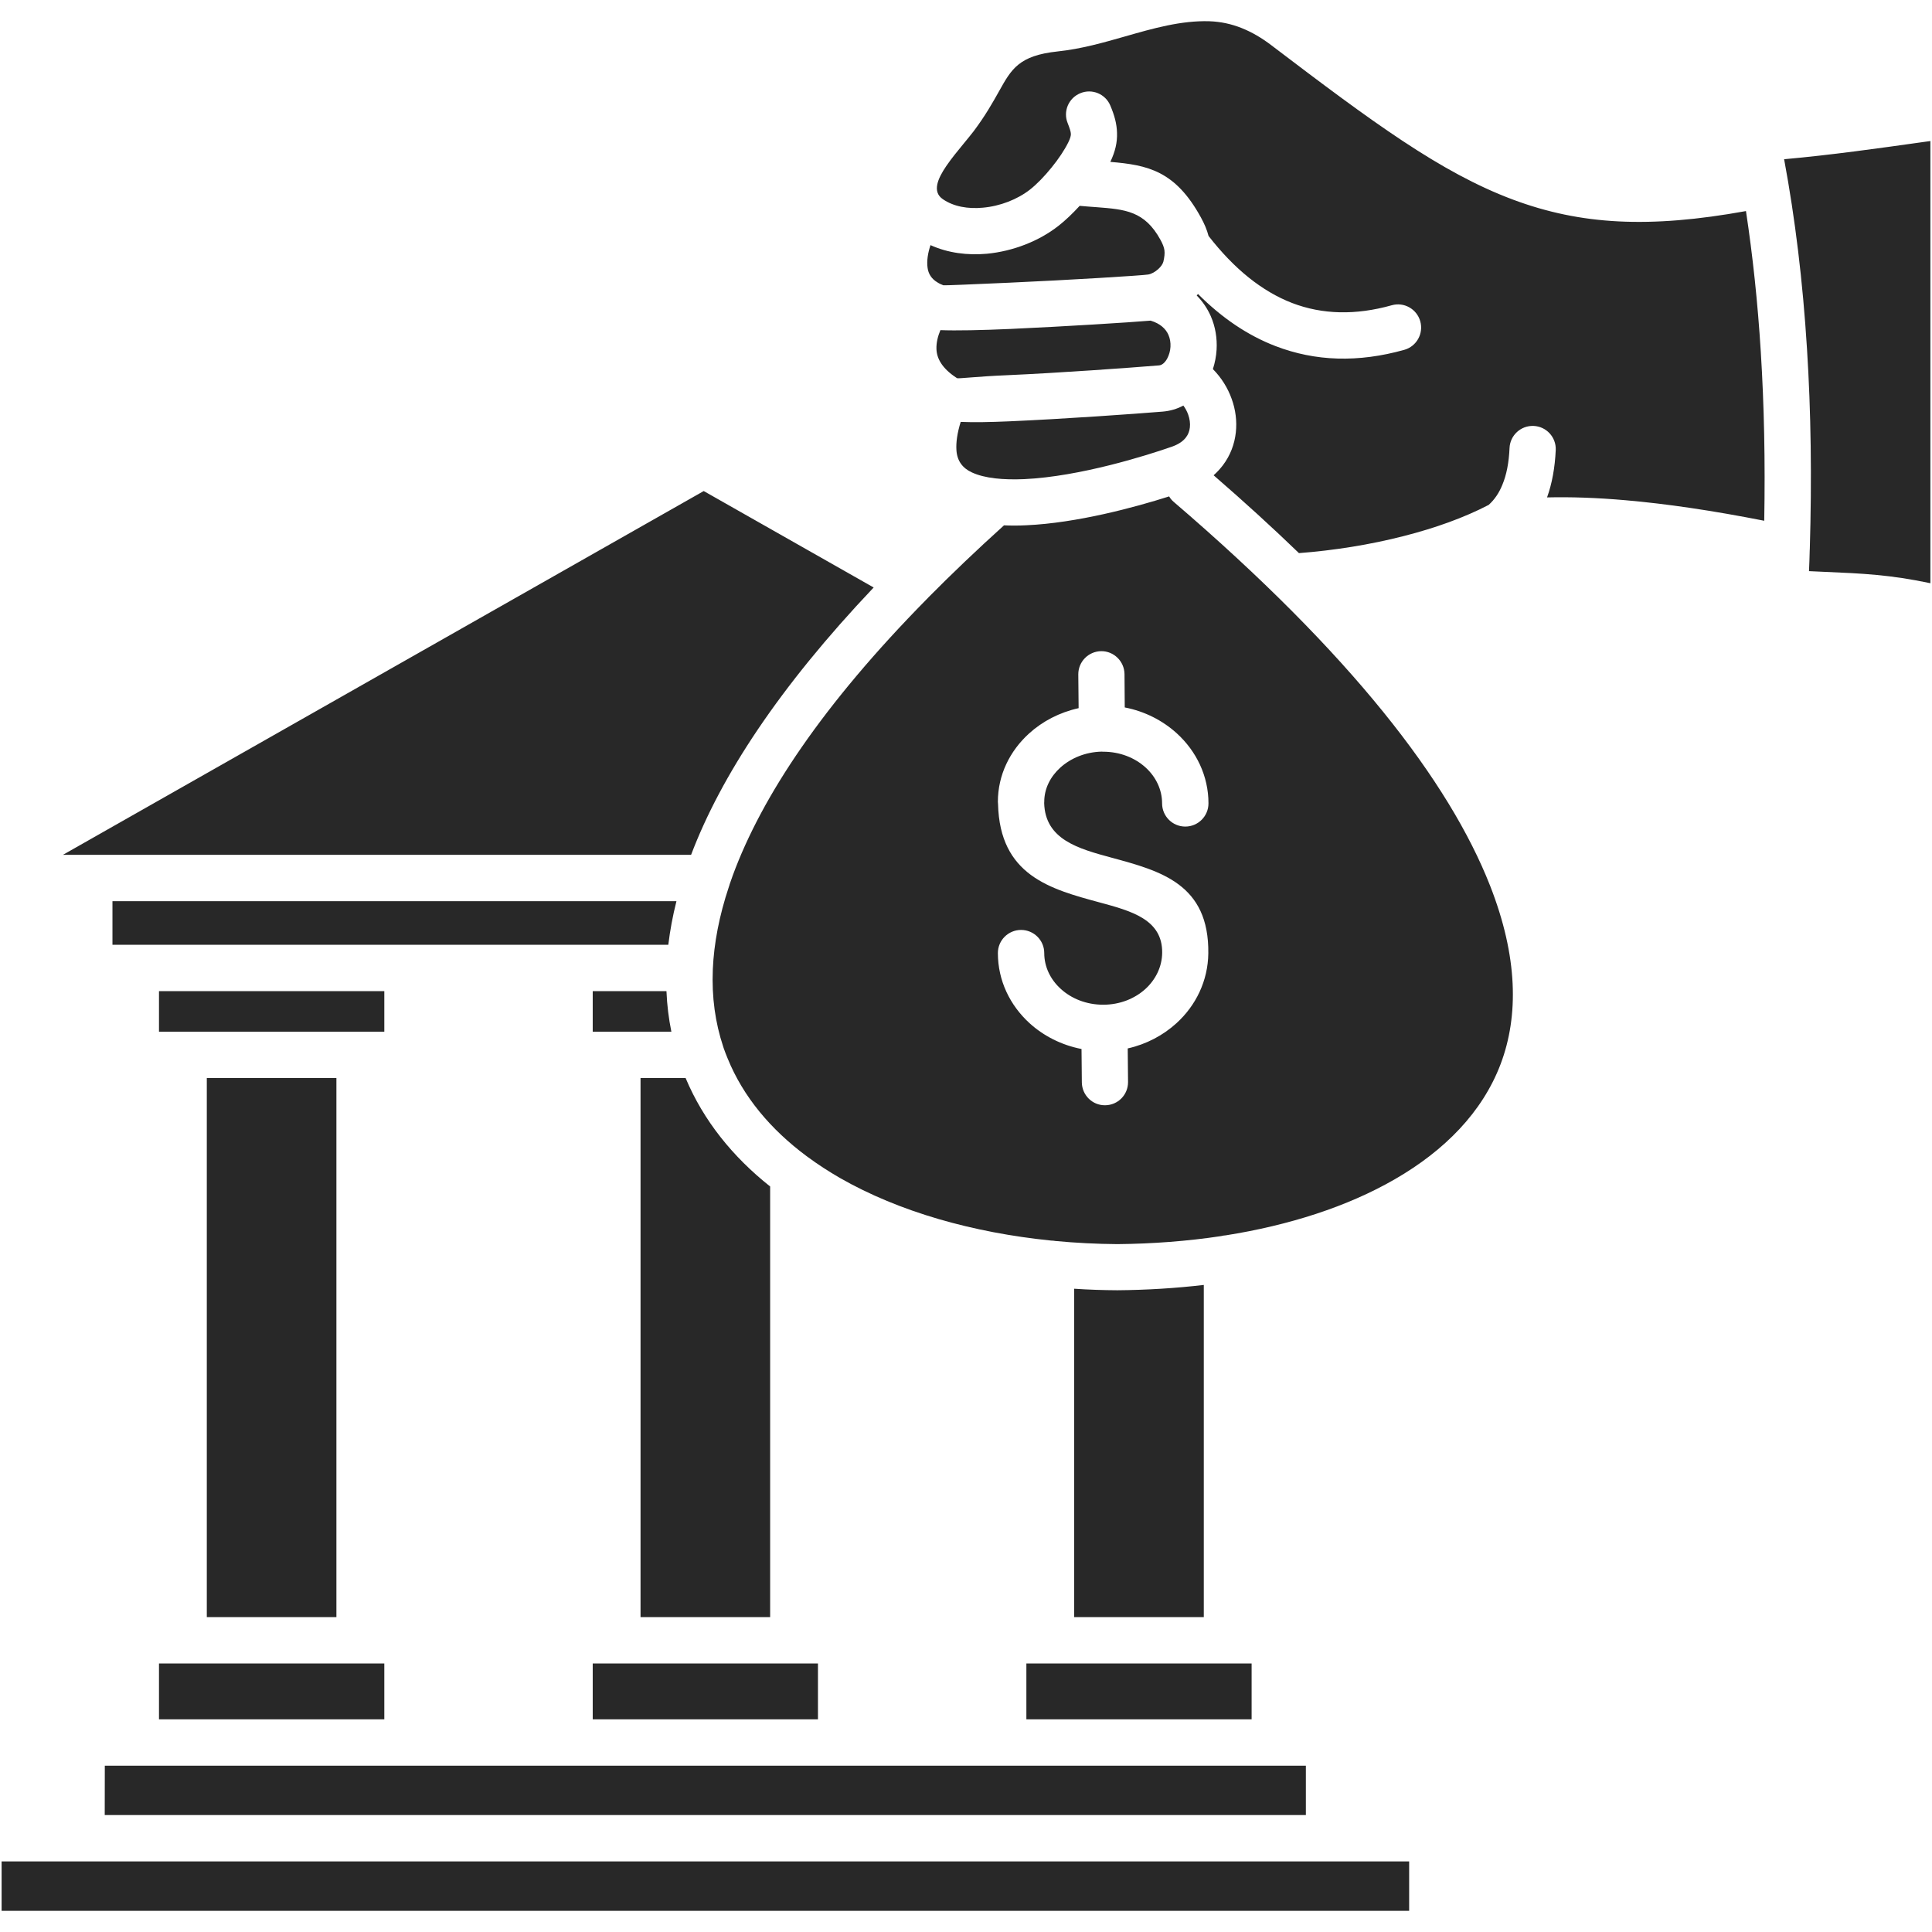 <svg width="24" height="24" viewBox="0 0 24 24" fill="none" xmlns="http://www.w3.org/2000/svg">
<path fill-rule="evenodd" clip-rule="evenodd" d="M4.774 21.358V20.664H1.975V21.358H4.774ZM1.975 12.312V12.816H4.774V12.312H1.975ZM4.179 13.392H2.569V20.088H4.179V13.392ZM17.504 23.123H16.51H16.509H1.014H1.013H0.02V23.737H17.505V23.123H17.504ZM1.301 22.547H16.222V21.934H1.302L1.301 22.547ZM10.161 21.358V20.664H7.363V21.358H10.161ZM15.548 21.358V20.664H12.75V21.358H15.548ZM8.585 10.619C8.954 9.645 9.677 8.538 10.853 7.298L8.742 6.1L0.782 10.619H8.585H8.585ZM8.302 11.736C8.323 11.561 8.356 11.381 8.403 11.195H1.397V11.736H8.303H8.302ZM8.34 12.816C8.307 12.654 8.286 12.486 8.279 12.312H7.363V12.816H8.34ZM9.567 14.739C9.102 14.37 8.739 13.921 8.517 13.392H7.957V20.088H9.567V14.739ZM14.954 15.962C14.602 16.003 14.243 16.025 13.881 16.028H13.879C13.7 16.027 13.522 16.021 13.344 16.009V20.088H14.954V15.962ZM11.682 4.101C11.65 4.178 11.63 4.258 11.633 4.337C11.637 4.451 11.701 4.574 11.877 4.69C11.902 4.706 11.875 4.689 11.89 4.698C11.902 4.706 12.145 4.676 12.509 4.661C13.148 4.633 14.033 4.569 14.398 4.539C14.437 4.536 14.473 4.502 14.499 4.455C14.522 4.412 14.537 4.362 14.54 4.309C14.543 4.258 14.535 4.205 14.514 4.158C14.481 4.084 14.411 4.018 14.293 3.983C14.038 4.005 13.219 4.056 12.557 4.086C12.198 4.102 11.874 4.109 11.682 4.101ZM11.655 3.514C11.663 3.518 11.67 3.522 11.677 3.526C11.691 3.533 11.705 3.538 11.719 3.544C11.726 3.547 12.086 3.532 12.532 3.512C13.276 3.479 14.201 3.422 14.264 3.41C14.304 3.403 14.349 3.378 14.388 3.343C14.42 3.314 14.444 3.281 14.452 3.25C14.465 3.194 14.47 3.149 14.465 3.109C14.46 3.071 14.443 3.029 14.415 2.978C14.219 2.62 13.974 2.601 13.626 2.574C13.557 2.569 13.486 2.564 13.412 2.557C13.325 2.652 13.234 2.739 13.148 2.806C12.909 2.994 12.585 3.121 12.261 3.152C12.02 3.174 11.775 3.143 11.559 3.045C11.527 3.141 11.51 3.241 11.523 3.329C11.533 3.4 11.57 3.464 11.647 3.509L11.655 3.514L11.655 3.514ZM14.523 6.166C14.538 6.192 14.558 6.216 14.582 6.236C16.785 8.124 18.002 9.708 18.511 11.004C18.855 11.882 18.868 12.618 18.641 13.219C18.414 13.817 17.945 14.293 17.327 14.649C16.735 14.991 16.009 15.222 15.226 15.346C15.207 15.347 15.188 15.35 15.17 15.355C14.752 15.418 14.318 15.451 13.88 15.455C13.622 15.453 13.364 15.44 13.11 15.416C13.093 15.413 13.076 15.411 13.059 15.411C12.089 15.313 11.169 15.054 10.434 14.633C10.294 14.552 10.161 14.466 10.035 14.373C10.029 14.369 10.023 14.364 10.017 14.36C9.574 14.03 9.232 13.625 9.038 13.146C9.021 13.106 9.006 13.065 8.991 13.024C8.989 13.015 8.986 13.007 8.983 12.999C8.886 12.707 8.84 12.388 8.855 12.04V12.039C8.869 11.721 8.933 11.379 9.055 11.014C9.058 11.005 9.062 10.995 9.064 10.985C9.077 10.948 9.09 10.911 9.103 10.874C9.465 9.89 10.226 8.748 11.51 7.445C11.518 7.438 11.525 7.43 11.532 7.422C11.819 7.132 12.132 6.833 12.472 6.526C12.562 6.53 12.655 6.53 12.749 6.525C13.378 6.497 14.098 6.302 14.522 6.167L14.523 6.166ZM11.934 5.241C11.891 5.38 11.875 5.496 11.881 5.59C11.889 5.729 11.961 5.817 12.072 5.868C12.233 5.943 12.465 5.963 12.724 5.952C13.414 5.92 14.247 5.658 14.563 5.547C14.643 5.518 14.698 5.479 14.732 5.434C14.761 5.397 14.776 5.354 14.781 5.31C14.787 5.259 14.779 5.204 14.76 5.15C14.746 5.111 14.726 5.073 14.7 5.038C14.624 5.079 14.538 5.105 14.445 5.113C14.089 5.142 13.207 5.205 12.534 5.234C12.306 5.244 12.098 5.248 11.934 5.241L11.934 5.241ZM21.916 6.469C21.277 6.343 20.702 6.258 20.192 6.214C19.84 6.183 19.515 6.172 19.218 6.179C19.28 6.007 19.316 5.81 19.326 5.589C19.332 5.431 19.209 5.297 19.05 5.291C18.892 5.285 18.758 5.408 18.752 5.567C18.744 5.746 18.715 5.898 18.663 6.022C18.622 6.124 18.565 6.207 18.493 6.272C18.188 6.431 17.826 6.56 17.442 6.658C17.019 6.767 16.568 6.838 16.136 6.871C15.811 6.557 15.458 6.235 15.076 5.904C15.119 5.866 15.157 5.824 15.191 5.78C15.284 5.657 15.336 5.517 15.352 5.371C15.367 5.232 15.349 5.09 15.301 4.957C15.253 4.821 15.173 4.692 15.067 4.585C15.092 4.508 15.108 4.426 15.113 4.344C15.121 4.204 15.099 4.06 15.04 3.926C14.999 3.834 14.942 3.747 14.866 3.671C14.871 3.665 14.877 3.658 14.882 3.652C15.18 3.951 15.501 4.167 15.844 4.299C16.34 4.49 16.873 4.506 17.444 4.346C17.597 4.303 17.686 4.144 17.643 3.991C17.6 3.838 17.441 3.749 17.289 3.792C16.84 3.918 16.427 3.908 16.051 3.764C15.679 3.62 15.333 3.343 15.013 2.931C14.993 2.854 14.961 2.779 14.918 2.701C14.6 2.121 14.258 2.05 13.793 2.011C13.854 1.882 13.88 1.77 13.876 1.651C13.873 1.536 13.844 1.433 13.794 1.314C13.734 1.167 13.566 1.097 13.42 1.158C13.273 1.218 13.203 1.386 13.264 1.532C13.287 1.591 13.302 1.634 13.303 1.665C13.303 1.689 13.294 1.721 13.271 1.768C13.223 1.865 13.148 1.977 13.063 2.081C12.975 2.19 12.88 2.288 12.795 2.355C12.639 2.477 12.425 2.561 12.209 2.58C12.027 2.597 11.848 2.568 11.712 2.474C11.577 2.382 11.649 2.219 11.754 2.064C11.821 1.966 11.897 1.874 11.966 1.79C12.018 1.727 12.066 1.668 12.096 1.629C12.24 1.437 12.333 1.272 12.413 1.129C12.565 0.857 12.658 0.69 13.138 0.639C13.433 0.608 13.704 0.53 13.978 0.452C14.323 0.353 14.672 0.253 15.025 0.264C15.165 0.269 15.297 0.298 15.423 0.348C15.553 0.4 15.675 0.472 15.793 0.562C17.042 1.512 17.896 2.144 18.793 2.479C19.638 2.795 20.49 2.839 21.689 2.622C21.773 3.175 21.835 3.757 21.873 4.367C21.915 5.036 21.929 5.736 21.916 6.469L21.916 6.469ZM23.98 7.245V1.752L23.908 1.762C23.324 1.844 22.752 1.925 22.163 1.978C22.3 2.714 22.395 3.498 22.447 4.331C22.497 5.115 22.508 5.945 22.482 6.82C22.482 6.824 22.482 6.829 22.481 6.834C22.479 6.921 22.476 7.008 22.472 7.095C22.542 7.098 22.608 7.101 22.671 7.104C23.135 7.124 23.479 7.139 23.98 7.245L23.98 7.245ZM13.395 8.378L13.399 8.797C13.163 8.849 12.95 8.96 12.783 9.112C12.545 9.328 12.396 9.627 12.396 9.96C12.396 9.98 12.397 9.949 12.398 9.987C12.419 10.874 13.045 11.044 13.659 11.21C14.055 11.317 14.442 11.422 14.437 11.836C14.435 12.01 14.356 12.169 14.228 12.286C14.095 12.406 13.911 12.481 13.704 12.481C13.497 12.481 13.31 12.406 13.177 12.284C13.05 12.169 12.972 12.012 12.972 11.839C12.972 11.681 12.843 11.552 12.684 11.552C12.525 11.552 12.396 11.681 12.396 11.839C12.396 12.181 12.546 12.488 12.789 12.71C12.964 12.869 13.187 12.983 13.435 13.031L13.439 13.446C13.441 13.604 13.57 13.732 13.728 13.73C13.887 13.729 14.014 13.6 14.013 13.441L14.009 13.024C14.241 12.972 14.449 12.861 14.614 12.711C14.856 12.491 15.006 12.184 15.01 11.843C15.021 10.982 14.42 10.82 13.807 10.654C13.399 10.543 12.982 10.431 12.971 9.973C12.97 9.949 12.972 9.993 12.972 9.96C12.972 9.797 13.048 9.648 13.17 9.537C13.301 9.418 13.483 9.342 13.683 9.337H13.689H13.689H13.69C13.693 9.337 13.677 9.338 13.704 9.338C13.912 9.338 14.098 9.413 14.232 9.535C14.358 9.65 14.436 9.808 14.436 9.98C14.436 10.139 14.565 10.268 14.724 10.268C14.883 10.268 15.012 10.139 15.012 9.98C15.012 9.639 14.862 9.332 14.619 9.11C14.444 8.951 14.221 8.836 13.972 8.788L13.969 8.374C13.967 8.216 13.838 8.088 13.68 8.089C13.521 8.091 13.394 8.22 13.395 8.378Z" fill="#282828"/>
</svg>
